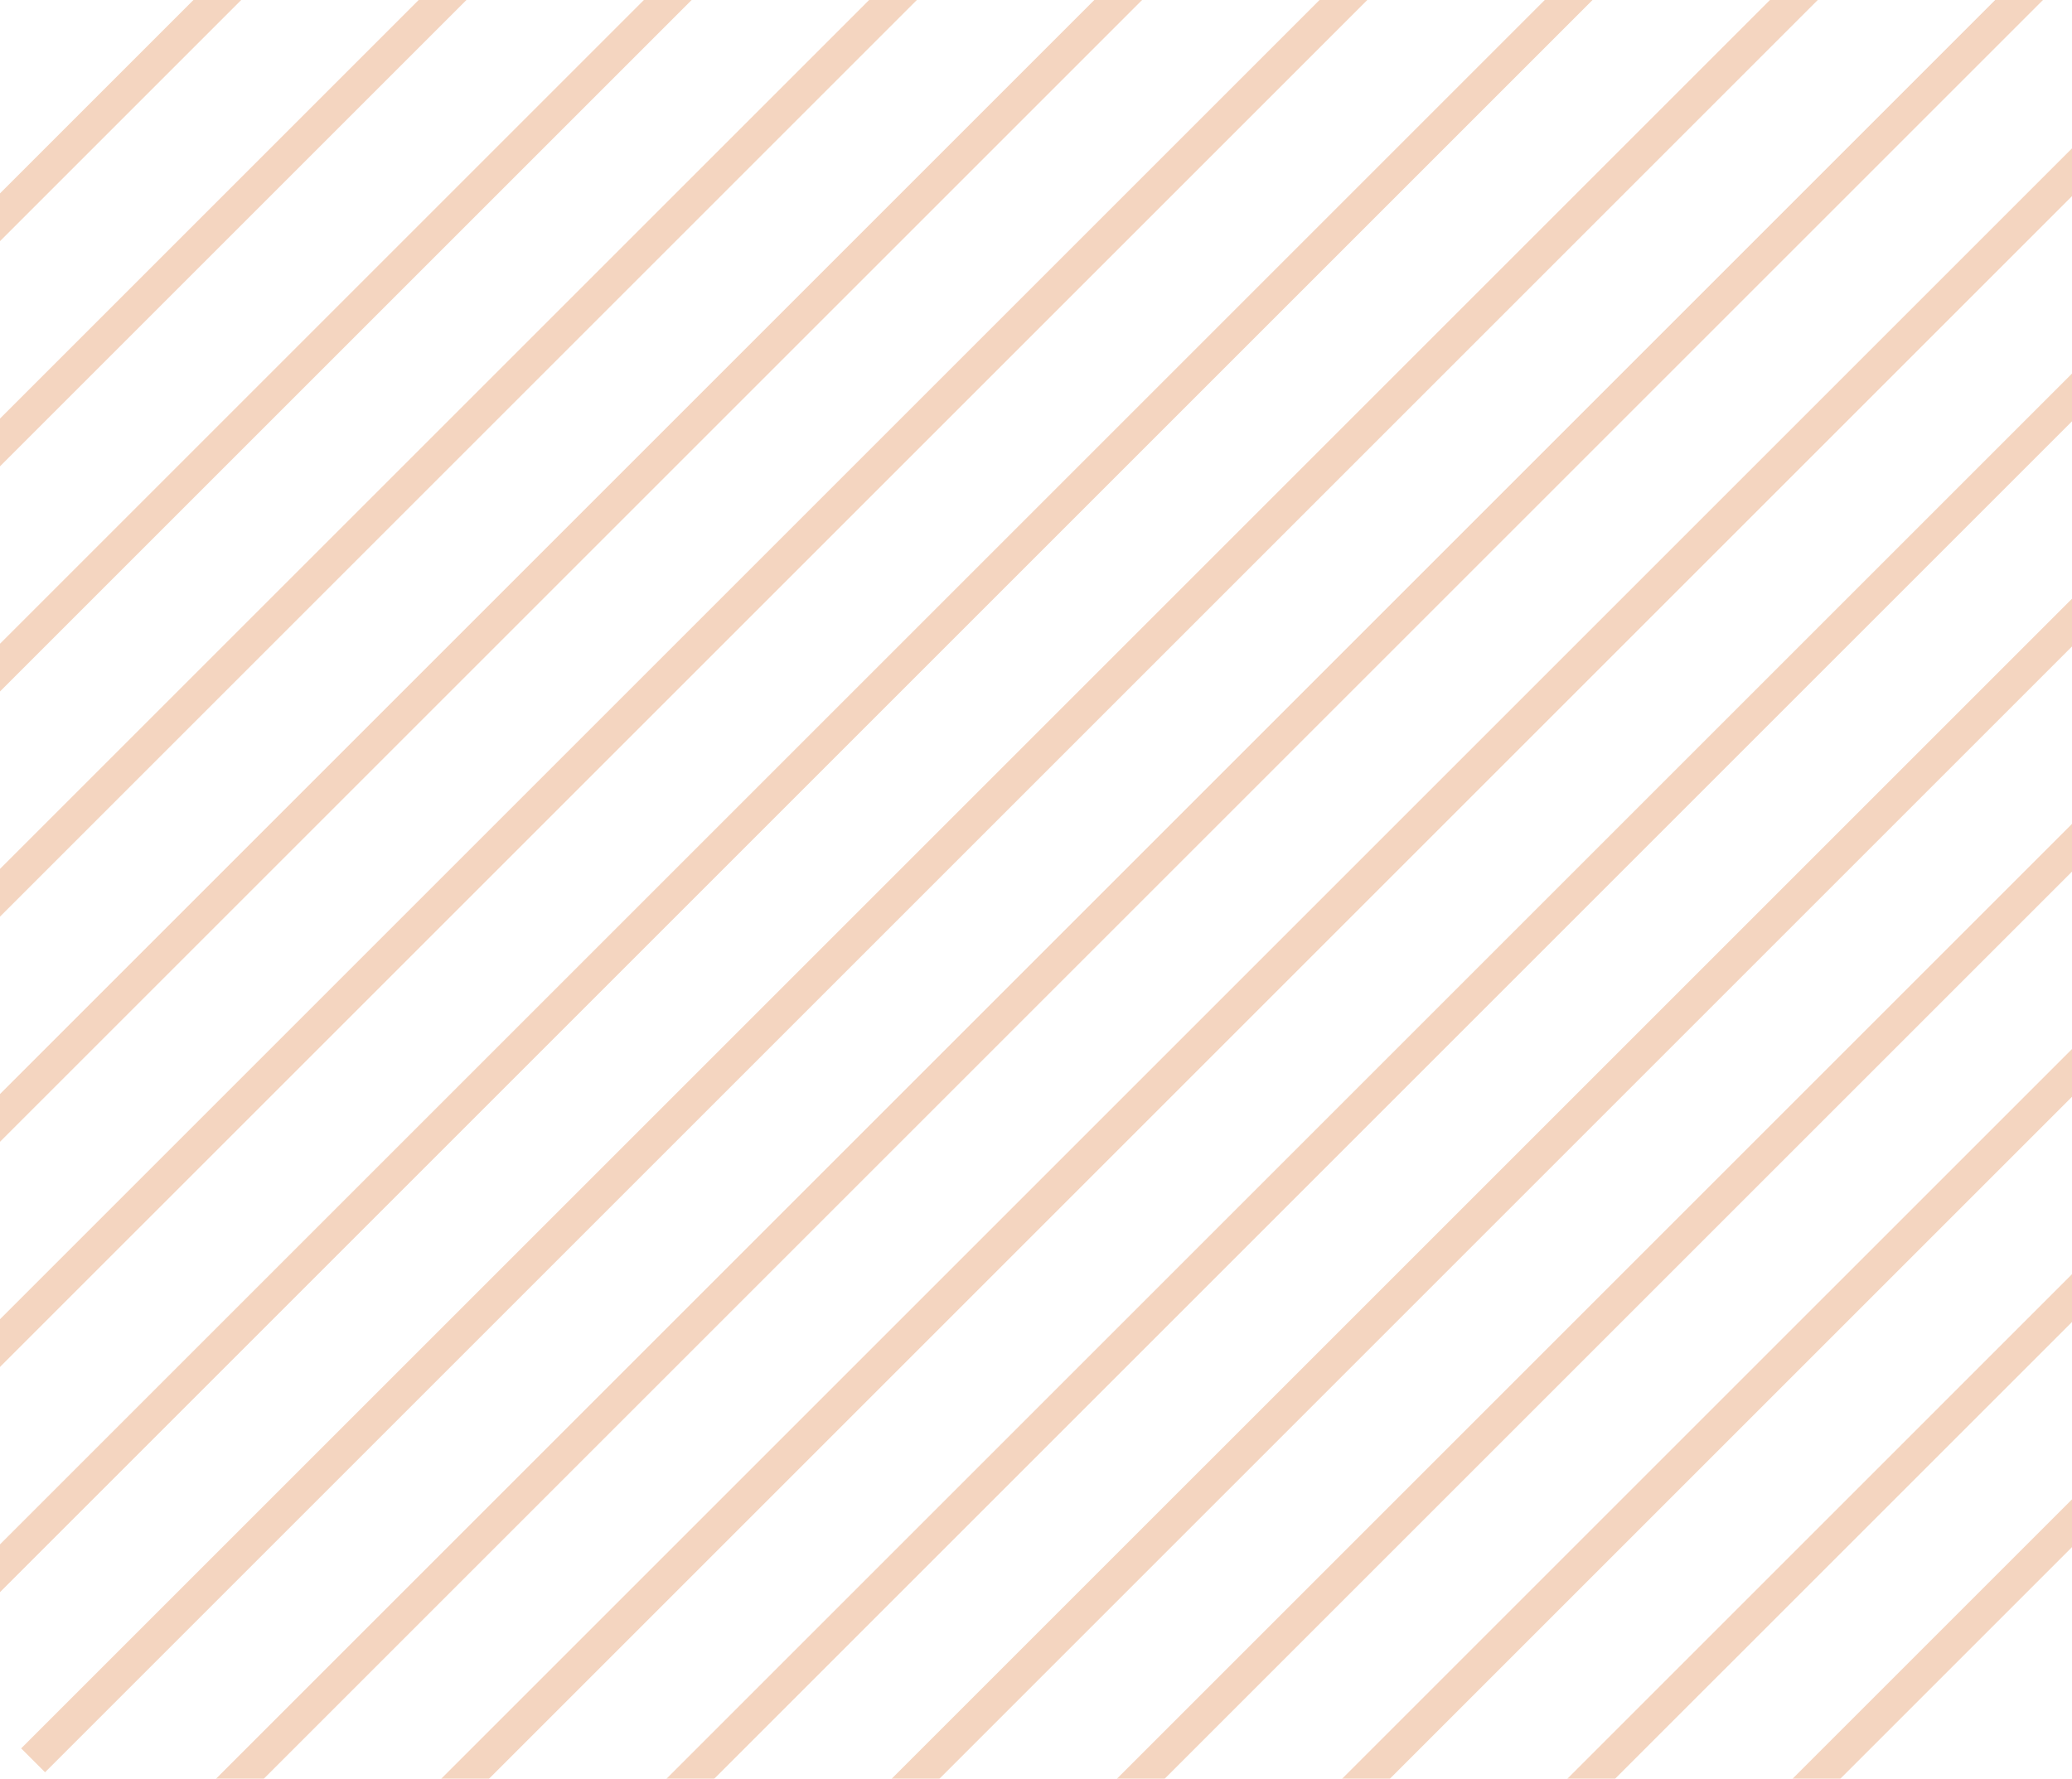 <svg width="184" height="158" viewBox="0 0 184 158" fill="none" xmlns="http://www.w3.org/2000/svg">
<g opacity="0.4">
<line x1="-45.061" y1="84.36" x2="96.361" y2="-57.061" stroke="#E49561" stroke-width="3"/>
<line x1="-55.061" y1="74.36" x2="86.361" y2="-67.061" stroke="#E49561" stroke-width="3"/>
<line x1="-35.061" y1="94.36" x2="106.361" y2="-47.061" stroke="#E49561" stroke-width="3"/>
<line x1="-25.061" y1="104.36" x2="116.361" y2="-37.061" stroke="#E49561" stroke-width="3"/>
<line x1="-15.061" y1="114.36" x2="126.361" y2="-27.061" stroke="#E49561" stroke-width="3"/>
<line x1="-5.061" y1="124.36" x2="136.361" y2="-17.061" stroke="#E49561" stroke-width="3"/>
<line x1="-4.639" y1="143.939" x2="146.361" y2="-7.061" stroke="#E49561" stroke-width="3"/>
<line x1="2.939" y1="156.361" x2="169.939" y2="-10.639" stroke="#E49561" stroke-width="3"/>
<line x1="13.939" y1="165.361" x2="188.939" y2="-9.639" stroke="#E49561" stroke-width="3"/>
<line x1="34.939" y1="164.361" x2="202.939" y2="-3.639" stroke="#E49561" stroke-width="3"/>
<line x1="44.939" y1="174.361" x2="186.361" y2="32.94" stroke="#E49561" stroke-width="3"/>
<line x1="54.939" y1="184.361" x2="196.361" y2="42.94" stroke="#E49561" stroke-width="3"/>
<line x1="64.939" y1="194.361" x2="206.361" y2="52.94" stroke="#E49561" stroke-width="3"/>
<line x1="74.939" y1="204.361" x2="216.361" y2="62.94" stroke="#E49561" stroke-width="3"/>
<line x1="84.939" y1="214.361" x2="226.361" y2="72.94" stroke="#E49561" stroke-width="3"/>
<line x1="94.939" y1="224.361" x2="236.361" y2="82.94" stroke="#E49561" stroke-width="3"/>
</g>
</svg>
